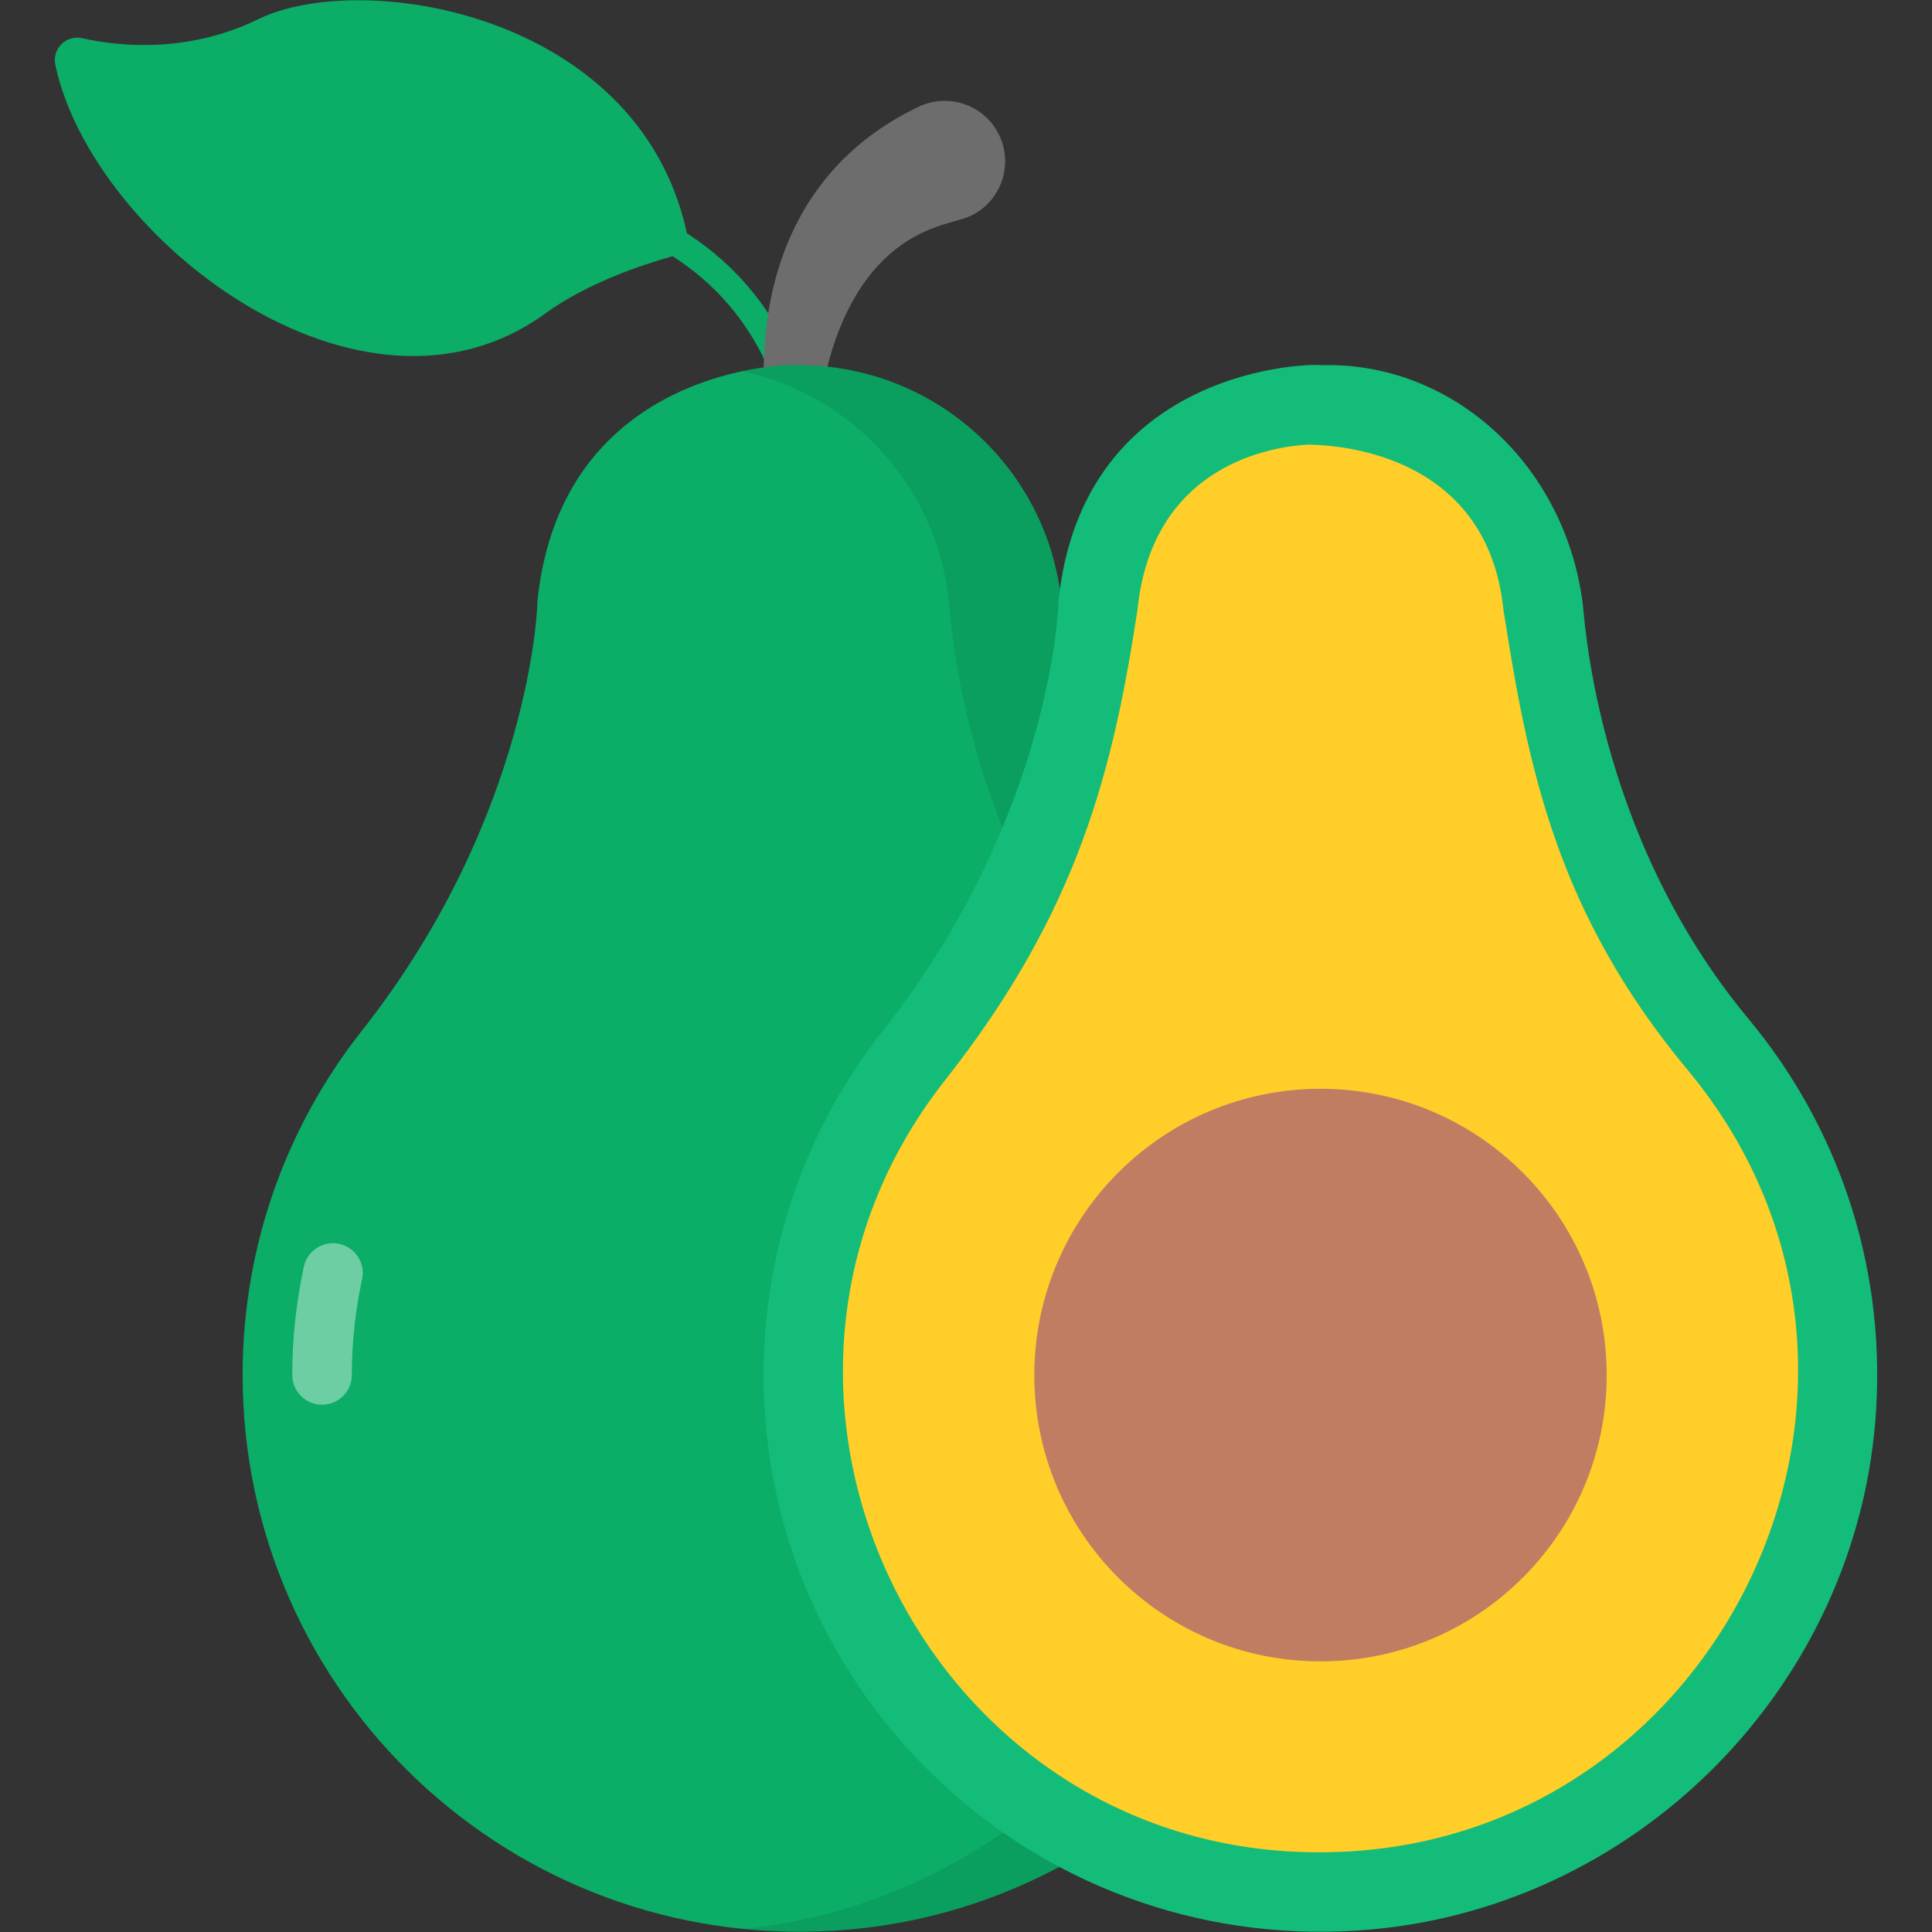 <svg enable-background="new 0 0 512 512" height="512" viewBox="0 0 512 512" width="512" xmlns="http://www.w3.org/2000/svg"><rect x="0" y="0" width="512" height="512" fill="#333333" stroke="none"/><g id="_x30_9_Avocado"><g><g><g><path d="m181.845 60.947c.711 3.118-1.115 6.253-4.192 7.123-7.656 2.167-22.127 6.991-33.14 15-48.807 35.489-120.118-19.95-129.853-65.885-.903-4.26 2.865-7.995 7.116-7.054 10.082 2.232 28.13 3.998 46.72-5.067 27.213-13.268 100.164-1.903 113.349 55.883z" fill="#0bad67"/><path d="m216.888 123.313c0-.589-.65-59.098-64.312-73.506l-1.601 7.056c57.911 13.108 58.674 64.274 58.678 66.445z" fill="#0bad67"/><path d="m210.366 143.723c-15.355-44.536-10.613-94.134 32.336-115.067l.633-.308c7.953-3.876 17.543-.571 21.419 7.382s.572 17.543-7.382 21.419c-4.06 1.979-12.97 2.272-22.369 10.911-17.904 16.491-21.057 50.107-18.324 74.045l.021.183c.205 1.792-1.082 3.411-2.875 3.616-1.551.177-2.971-.764-3.459-2.181z" fill="#6d6d6d"/></g></g><path d="m359.136 373.099c-4.21 73.684-64.052 133.894-137.736 138.526-85.842 5.421-157.105-62.578-157.105-147.263 0-34.474 11.842-66.21 31.684-91.315 45.158-57.316 46.579-114.053 46.421-113.526 6.369-62.895 67.842-63.21 69.421-62.737 35.842 0 65.842 27.105 69.474 62.737.474 2 2.737 60.947 44.105 110.631 22.947 27.632 35.999 63.737 33.736 102.947z" fill="#0bad67"/><path d="m359.136 373.099c-4.21 73.684-64.052 133.894-137.736 138.526-8.368.526-16.631.368-24.684-.421 71.315-7.053 128.473-66.158 132.579-138.105 2.263-39.21-10.789-75.316-33.737-102.947-41.369-49.684-43.632-108.631-44.105-110.631-3.105-30.579-25.684-54.895-54.684-61.158 8.421-1.79 14.579-1.737 15.053-1.579 35.842 0 65.842 27.105 69.474 62.737.474 2 2.737 60.947 44.105 110.631 22.946 27.632 35.998 63.737 33.735 102.947z" opacity=".08"/><g opacity=".4"><path d="m85.345 372.257h-.005c-4.359-.003-7.89-3.539-7.89-7.9.005-9.622 1.038-19.266 3.074-28.667.92-4.261 5.078-6.962 9.385-6.05 4.261.923 6.97 5.124 6.044 9.385-1.794 8.311-2.709 16.838-2.714 25.342.001 4.359-3.535 7.89-7.894 7.89z" fill="#fff"/></g><path d="m497.221 373.099c-4.21 73.684-64.052 133.894-137.736 138.526-85.842 5.421-157.105-62.578-157.105-147.263 0-34.474 11.842-66.21 31.684-91.315 45.158-57.316 46.579-114.053 46.421-113.526 6.369-62.895 67.842-63.21 69.421-62.737 34.633-1.106 64.563 25.936 69.474 62.737.474 2 2.737 60.947 44.105 110.631 22.947 27.632 36 63.737 33.736 102.947z" fill="#13bd79"/><path d="m250.579 286.101c35.215-44.689 44.379-81.984 50.858-124.462 3.947-39.024 36.487-43.362 45.328-43.817.526.202 47.063-1.319 51.67 43.835 6.514 41.661 13.939 80.018 48.869 121.967 66.873 80.501 11.233 200.682-89.139 206.989-110.208 6.939-174.443-119.91-107.586-204.512z" fill="#ffce29"/><path d="m425.79 364.435c0 41.895-33.947 75.842-75.842 75.842s-75.842-33.947-75.842-75.842 33.947-75.894 75.842-75.894 75.842 33.999 75.842 75.894z" fill="#c17d61"/></g></g></svg>